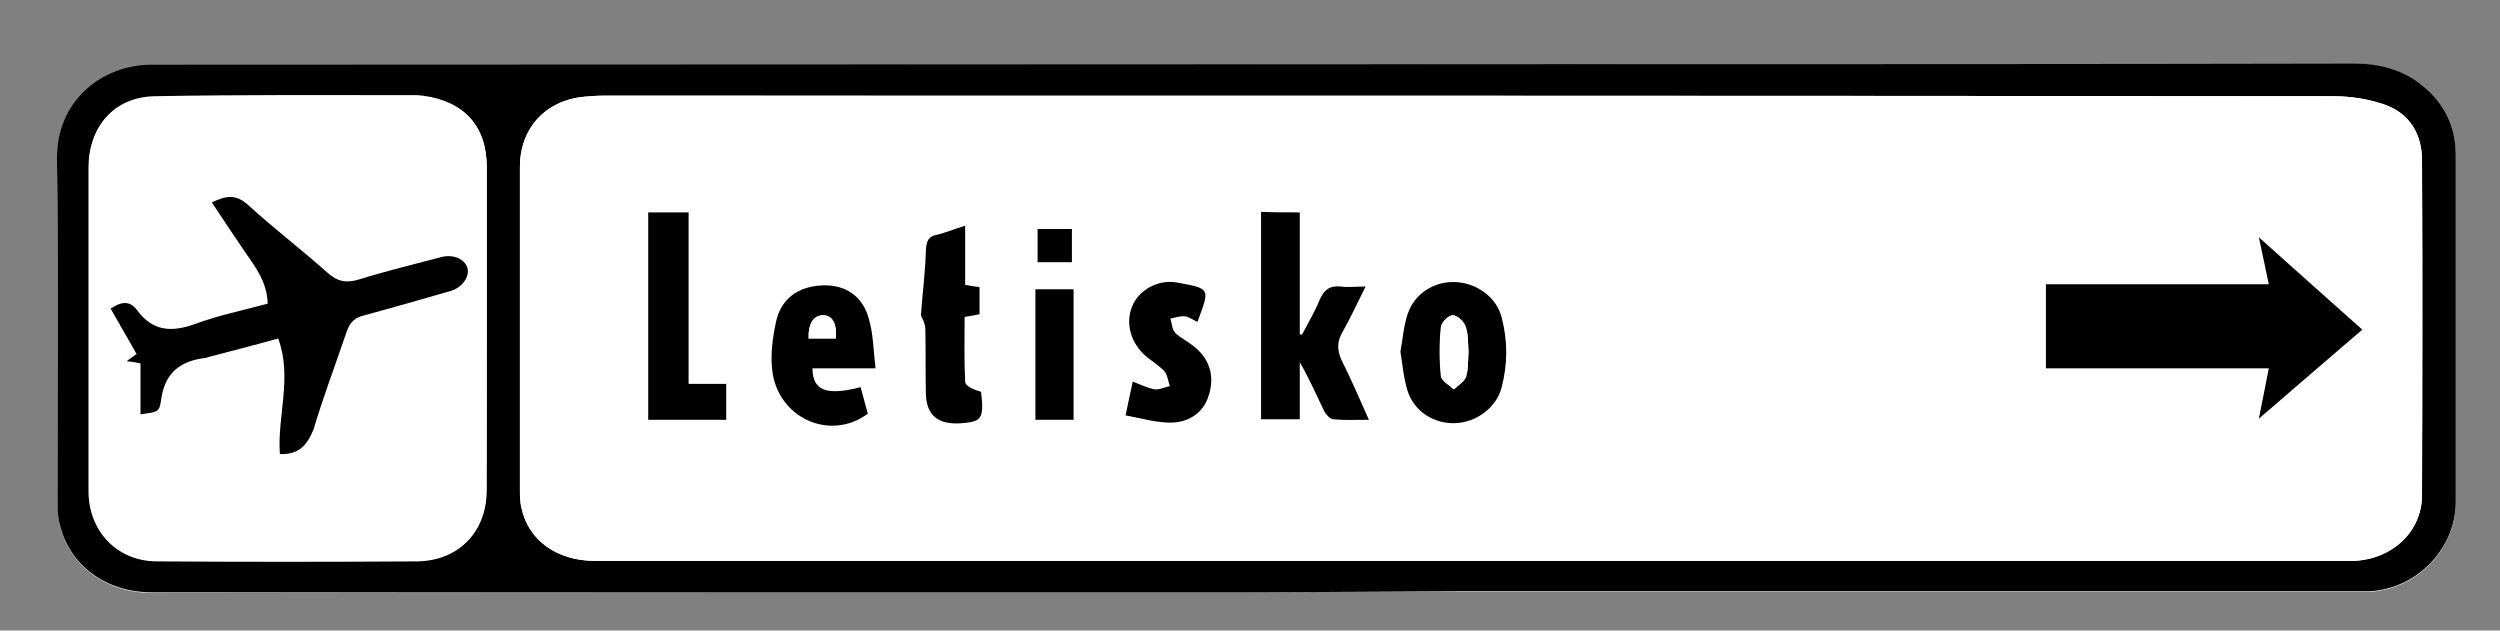 <?xml version="1.0" encoding="utf-8"?>
<!-- Generator: Adobe Illustrator 16.0.0, SVG Export Plug-In . SVG Version: 6.00 Build 0)  -->
<!DOCTYPE svg PUBLIC "-//W3C//DTD SVG 1.1//EN" "http://www.w3.org/Graphics/SVG/1.1/DTD/svg11.dtd">
<svg version="1.1" id="Layer_1" xmlns:sketch="http://www.bohemiancoding.com/sketch/ns"
	 xmlns="http://www.w3.org/2000/svg" xmlns:xlink="http://www.w3.org/1999/xlink" x="0px" y="0px" width="452px" height="114px"
	 viewBox="0 0 452 114" enable-background="new 0 0 452 114" xml:space="preserve">
<rect x="0" y="0" width="452" height="114" fill="#808080" stroke="none"/>
<title>IS-22a</title>
<desc>Created with Sketch.</desc>
<path fill="#FFFFFF" d="M226.7,107.1C226.7,107.1,226.7,107,226.7,107.1c12.7-0.1,25.3-0.1,38-0.1c53.7,0,107.3,0,161,0
	c0.8,0,1.7,0,2.5,0c8.6-0.3,15.8-7.6,15.8-16.2c0-20.9,0-41.8,0-62.7c0-5-2-9.2-5.9-12.4c-3.6-3-7.9-4.1-12.5-4.1
	c-47.3,0-94.6,0-142,0.1c-85.1,0-170.1,0.1-255.2,0.1c-0.3,0-0.7,0-1,0c-8.9,0-17.2,6.6-17.1,17.2c0.3,20.4,0.1,40.8,0.1,61.2
	c0,1.6,0.1,3.2,0.4,4.7c1.8,7.5,8.4,12.3,16.7,12.3C93.9,107.1,160.3,107.1,226.7,107.1z"/>
<path fill-rule="evenodd" clip-rule="evenodd" d="M226.7,107.1c-66.4,0-132.8,0-199.2,0c-8.3,0-14.9-4.8-16.7-12.3
	c-0.4-1.5-0.4-3.1-0.4-4.7c0-20.4,0.2-40.8-0.1-61.2c-0.2-10.6,8.1-17.2,17.1-17.2c0.3,0,0.7,0,1,0c85.1,0,170.1-0.1,255.2-0.1
	c47.3,0,94.6,0,142-0.1c4.6,0,8.9,1.1,12.5,4.1c3.9,3.2,5.9,7.4,5.9,12.4c0,20.9,0,41.8,0,62.7c0,8.6-7.2,15.9-15.8,16.2
	c-0.8,0-1.7,0-2.5,0c-53.7,0-107.3,0-161,0C252.1,107,239.4,107,226.7,107.1C226.7,107,226.7,107.1,226.7,107.1z M265.7,101.4
	c52.6,0,105.1,0,157.7,0c0.8,0,1.5,0,2.2,0c7-0.3,12.3-5.4,12.3-11.9c0-20.2,0.1-40.3,0-60.5c0-4.7-2.2-8.5-6.8-10.1
	c-2.9-1-6.1-1.5-9.2-1.5c-104.3-0.1-208.6-0.1-312.9-0.1c-1.2,0-2.3,0.1-3.5,0.2C98.6,18.2,94,23.2,94,30.2c0,19.5,0,39,0,58.5
	c0,1.1,0,2.2,0.3,3.2c1.3,5.8,6.5,9.5,13.2,9.5C160.3,101.4,213,101.4,265.7,101.4z M88,59.4c0-9.7,0-19.5,0-29.2
	c0-7.4-4.1-11.9-11.6-12.7c-0.3,0-0.7-0.1-1-0.1c-15.9,0-31.8-0.1-47.7,0.2c-7.2,0.2-11.7,5.5-11.7,12.7c0,19.5,0,39,0,58.5
	c0,7.2,5.1,12.6,12.2,12.7c15.7,0.1,31.5,0.1,47.2,0c7.5-0.1,12.4-5.2,12.5-12.7C88,78.9,88,69.2,88,59.4z"/>
<path fill-rule="evenodd" clip-rule="evenodd" fill="#FFFFFF" d="M265.7,101.4c-52.7,0-105.5,0-158.2,0c-6.8,0-12-3.7-13.2-9.5
	c-0.2-1-0.3-2.1-0.3-3.2c0-19.5,0-39,0-58.5c0-7,4.6-12,11.5-12.7c1.2-0.1,2.3-0.2,3.5-0.2c104.3,0,208.6,0,312.9,0.1
	c3.1,0,6.3,0.5,9.2,1.5c4.6,1.6,6.8,5.4,6.8,10.1c0.1,20.2,0.1,40.3,0,60.5c0,6.6-5.3,11.6-12.3,11.9c-0.7,0-1.5,0-2.2,0
	C370.9,101.4,318.3,101.4,265.7,101.4z M410.2,51.4c-13.6,0-26.9,0-40.3,0c0,5.1,0,10,0,15.2c13.4,0,26.7,0,40.3,0
	c-0.6,3-1.1,5.7-1.8,9.1c6.5-5.6,12.5-10.8,18.7-16.1c-6.2-5.5-12.2-10.9-18.7-16.7C409,46.2,409.6,48.7,410.2,51.4z M235,38.4
	c-2.5,0-4.7,0-6.9,0c0,12.7,0,25.1,0,37.5c2.4,0,4.5,0,7,0c0-3.5,0-6.9,0-10.3c1.7,2.9,3,5.9,4.4,8.8c0.3,0.6,1,1.4,1.6,1.5
	c2,0.2,4.1,0.1,6.5,0.1c-1.7-3.8-3.2-7.3-4.9-10.7c-1-1.9-0.9-3.5,0.2-5.3c1.5-2.5,2.6-5.1,4.1-8.1c-1.8,0-3.2,0.1-4.5,0
	c-2-0.3-3,0.6-3.8,2.4c-0.9,2.2-2.1,4.2-3.2,6.3c-0.1,0-0.3-0.1-0.4-0.1C235,53.2,235,46,235,38.4z M253.2,63.6
	c0.4,2.4,0.6,4.8,1.3,7.1c1.2,3.7,4.8,5.9,8.7,5.8c3.8-0.2,7.3-2.8,8.3-6.5c1.1-4.2,1.1-8.4,0-12.6c-0.9-3.6-4.4-6.3-8.3-6.4
	c-3.9-0.2-7.5,2.1-8.7,5.8C253.8,59,253.6,61.3,253.2,63.6z M117.2,38.4c0,12.6,0,25.1,0,37.5c4.8,0,9.5,0,14.1,0c0-2.2,0-4.3,0-6.5
	c-2.3,0-4.5,0-6.8,0c0-10.4,0-20.6,0-31C122,38.4,119.7,38.4,117.2,38.4z M158.3,66.6c-0.4-3.2-0.4-6.1-1.2-8.9
	c-1.1-4.3-4.3-6.3-8.5-6.1c-4.3,0.2-7.4,2.4-8.3,6.6c-0.6,2.8-1,5.8-0.7,8.6c0.9,8.7,10.4,13.1,17.3,8c-0.4-1.6-0.9-3.2-1.3-4.8
	c-6.2,1.6-8.7,0.6-8.7-3.4C150.4,66.6,154,66.6,158.3,66.6z M174.5,40.8c-1.9,0.6-3.4,1.2-4.9,1.5c-1.8,0.3-2.1,1.2-2.2,2.9
	c-0.1,3.8-0.6,7.7-0.9,11.7c0.2,0.6,0.8,1.5,0.8,2.5c0.1,3.9,0,7.8,0.1,11.7c0.1,4,2.3,5.6,6.7,5.3c3.4-0.3,3.8-0.9,3.3-5.5
	c0-0.1-0.1-0.1-0.1-0.2c-1.2-0.3-2.7-1-2.8-1.8c-0.2-3.9-0.1-7.8-0.1-11.7c1.1-0.2,1.8-0.3,2.7-0.5c0-1.7,0-3.2,0-4.9
	c-0.9-0.2-1.7-0.3-2.6-0.4C174.5,48,174.5,44.6,174.5,40.8z M203.5,75.1c2.7,0.5,5.2,1.2,7.7,1.4c3.7,0.2,6.4-1.8,7.4-4.8
	c1.1-3.6,0.1-6.8-2.8-9.1c-1.1-0.8-2.3-1.4-3.2-2.3c-0.6-0.6-0.6-1.7-0.9-2.6c0.9-0.2,1.8-0.5,2.7-0.4c0.8,0.1,1.5,0.6,2.2,1
	c2.3-6,2.6-6-3.6-7.1c-3.5-0.6-7.1,1.5-8.2,4.3c-1.2,3.2-0.2,6.8,2.6,9.1c1.1,0.9,2.3,1.7,3.3,2.7c0.6,0.6,0.6,1.7,0.9,2.6
	c-0.9,0.2-1.8,0.8-2.7,0.6c-1.3-0.2-2.6-0.9-4-1.4C204.4,70.9,204,72.6,203.5,75.1z M187.2,52.3c0,8,0,15.8,0,23.6
	c2.4,0,4.6,0,6.9,0c0-7.9,0-15.8,0-23.6C191.7,52.3,189.5,52.3,187.2,52.3z M187.6,41.4c0,2.2,0,4,0,6c2.2,0,4.2,0,6.2,0
	c0-2.1,0-4,0-6C191.7,41.4,189.8,41.4,187.6,41.4z"/>
<path fill-rule="evenodd" clip-rule="evenodd" fill="#FFFFFF" d="M88,59.4c0,9.7,0,19.5,0,29.2c0,7.5-4.9,12.6-12.5,12.7
	c-15.7,0.1-31.5,0.1-47.2,0c-7.1,0-12.2-5.5-12.2-12.7c0-19.5,0-39,0-58.5c0-7.2,4.5-12.5,11.7-12.7c15.9-0.3,31.8-0.2,47.7-0.2
	c0.3,0,0.7,0.1,1,0.1C83.9,18.3,88,22.8,88,30.2C88,40,88,49.7,88,59.4z M50.6,82.1c3.4,0.1,4.9-1.5,5.8-4.6c1.8-6,4.1-11.8,6-17.7
	c0.6-1.7,1.5-2.5,3.2-2.9c5.2-1.3,10.4-2.8,15.6-4.4c2.2-0.6,3.5-2.7,3-4.2c-0.5-1.7-2.6-2.5-4.8-1.9c-4.9,1.3-9.8,2.5-14.7,4
	c-2.3,0.7-4,0.5-5.8-1.2C54.3,45,49.3,41.2,44.7,37c-2.3-2.1-4.1-1.6-6.6-0.5c2.1,3.1,4,6,5.9,8.8c2,2.9,4.1,5.6,4.2,9.5
	c-4.4,1.2-8.9,2.1-13.2,3.7c-4.2,1.6-7.6,1.4-10.4-2.5c-1.4-1.9-3-1.5-4.8-0.3c1.6,2.8,3.1,5.4,4.7,8.2c-0.6,0.4-1.1,0.8-1.8,1.3
	c0.9,0.2,1.5,0.3,2.5,0.4c0,3.1,0,6.1,0,9.2c3.1-0.4,3.4-0.4,3.7-2.4c0.6-5,3.5-7.3,8.2-7.8c0.1,0,0.2-0.1,0.2-0.1
	c4.2-1.1,8.4-2.3,12.8-3.4C52.9,68.4,50.1,75.2,50.6,82.1z"/>
<path fill-rule="evenodd" clip-rule="evenodd" d="M410.2,51.4c-0.6-2.8-1.1-5.3-1.8-8.5c6.5,5.8,12.5,11.2,18.7,16.7
	c-6.2,5.3-12.2,10.5-18.7,16.1c0.7-3.4,1.2-6.1,1.8-9.1c-13.6,0-26.9,0-40.3,0c0-5.1,0-10,0-15.2C383.3,51.4,396.5,51.4,410.2,51.4z
	"/>
<path fill-rule="evenodd" clip-rule="evenodd" d="M235,38.4c0,7.6,0,14.8,0,22c0.1,0.1,0.3,0.1,0.4,0.1c1.1-2.1,2.3-4.1,3.2-6.3
	c0.8-1.8,1.8-2.6,3.8-2.4c1.4,0.2,2.8,0,4.5,0c-1.5,3-2.7,5.6-4.1,8.1c-1.1,1.8-1.1,3.4-0.2,5.3c1.7,3.4,3.2,6.9,4.9,10.7
	c-2.4,0-4.5,0.1-6.5-0.1c-0.6-0.1-1.3-0.9-1.6-1.5c-1.4-2.9-2.7-5.9-4.4-8.8c0,3.4,0,6.7,0,10.3c-2.5,0-4.6,0-7,0
	c0-12.4,0-24.8,0-37.5C230.3,38.4,232.6,38.4,235,38.4z"/>
<path fill-rule="evenodd" clip-rule="evenodd" d="M253.2,63.6c0.4-2.3,0.6-4.7,1.3-6.8c1.2-3.7,4.8-6,8.7-5.8
	c3.9,0.2,7.4,2.8,8.3,6.4c1.1,4.2,1.1,8.4,0,12.6c-0.9,3.6-4.4,6.3-8.3,6.5c-3.9,0.2-7.5-2.1-8.7-5.8
	C253.8,68.5,253.6,66.1,253.2,63.6z M265.5,63.6c-0.1-1.5,0-3.2-0.5-4.6c-0.3-0.9-1.5-2-2.3-2c-0.8,0-2.1,1.3-2.1,2.1
	c-0.3,2.9-0.3,5.9,0,8.9c0.1,0.9,1.5,1.6,2.3,2.4c0.8-0.8,1.9-1.4,2.2-2.3C265.5,66.7,265.4,65.1,265.5,63.6z"/>
<path fill-rule="evenodd" clip-rule="evenodd" d="M117.2,38.4c2.5,0,4.8,0,7.3,0c0,10.3,0,20.5,0,31c2.3,0,4.5,0,6.8,0
	c0,2.3,0,4.3,0,6.5c-4.6,0-9.3,0-14.1,0C117.2,63.4,117.2,51,117.2,38.4z"/>
<path fill-rule="evenodd" clip-rule="evenodd" d="M158.3,66.6c-4.3,0-7.9,0-11.4,0c0,4,2.5,5,8.7,3.4c0.4,1.6,0.9,3.2,1.3,4.8
	c-6.9,5.1-16.4,0.7-17.3-8c-0.3-2.8,0.1-5.8,0.7-8.6c0.9-4.2,4-6.4,8.3-6.6c4.2-0.2,7.4,1.9,8.5,6.1
	C157.9,60.4,157.9,63.3,158.3,66.6z M146.2,61.2c1.7,0,3.4,0,4.9,0c0.2-2.7-0.6-4.2-2.3-4.2C147.1,57,146.1,58.6,146.2,61.2z"/>
<path fill-rule="evenodd" clip-rule="evenodd" d="M174.5,40.8c0,3.8,0,7.2,0,10.7c0.9,0.2,1.7,0.3,2.6,0.4c0,1.7,0,3.2,0,4.9
	c-0.8,0.2-1.6,0.3-2.7,0.5c0,3.9-0.1,7.8,0.1,11.7c0,0.8,1.6,1.5,2.8,1.8c0,0.1,0.1,0.1,0.1,0.2c0.5,4.6,0.1,5.2-3.3,5.5
	c-4.4,0.4-6.6-1.3-6.7-5.3c-0.1-3.9,0-7.8-0.1-11.7c0-1-0.6-2-0.8-2.5c0.3-4.1,0.8-7.9,0.9-11.7c0.1-1.7,0.4-2.6,2.2-2.9
	C171.1,42,172.6,41.4,174.5,40.8z"/>
<path fill-rule="evenodd" clip-rule="evenodd" d="M203.5,75.1c0.5-2.5,0.9-4.1,1.3-6.1c1.4,0.5,2.7,1.2,4,1.4
	c0.8,0.1,1.8-0.4,2.7-0.6c-0.3-0.9-0.4-1.9-0.9-2.6c-0.9-1-2.2-1.8-3.3-2.7c-2.8-2.3-3.9-6-2.6-9.1c1.1-2.9,4.7-5,8.2-4.3
	c6.1,1.1,5.8,1.1,3.6,7.1c-0.7-0.3-1.5-0.9-2.2-1c-0.9-0.1-1.8,0.2-2.7,0.4c0.3,0.9,0.3,2,0.9,2.6c0.9,0.9,2.2,1.5,3.2,2.3
	c3,2.3,4,5.5,2.8,9.1c-0.9,3-3.7,5-7.4,4.8C208.6,76.3,206.2,75.6,203.5,75.1z"/>
<path fill-rule="evenodd" clip-rule="evenodd" d="M187.2,52.3c2.3,0,4.5,0,6.9,0c0,7.9,0,15.7,0,23.6c-2.3,0-4.5,0-6.9,0
	C187.2,68.1,187.2,60.3,187.2,52.3z"/>
<path fill-rule="evenodd" clip-rule="evenodd" d="M187.6,41.4c2.1,0,4.1,0,6.2,0c0,2,0,3.9,0,6c-2,0-4,0-6.2,0
	C187.6,45.4,187.6,43.5,187.6,41.4z"/>
<path fill-rule="evenodd" clip-rule="evenodd" d="M50.6,82.1c-0.5-6.9,2.3-13.8-0.3-20.9c-4.3,1.2-8.6,2.3-12.8,3.4
	c-0.1,0-0.2,0.1-0.2,0.1c-4.8,0.5-7.6,2.8-8.2,7.8c-0.3,2-0.6,2-3.7,2.4c0-3.1,0-6.1,0-9.2c-0.9-0.2-1.5-0.3-2.5-0.4
	c0.7-0.5,1.2-0.9,1.8-1.3c-1.6-2.8-3.1-5.4-4.7-8.2c1.8-1.2,3.4-1.6,4.8,0.3c2.8,3.8,6.2,4,10.4,2.5c4.3-1.6,8.8-2.5,13.2-3.7
	c-0.1-3.9-2.2-6.6-4.2-9.5c-2-2.9-3.9-5.8-5.9-8.8c2.5-1.2,4.3-1.6,6.6,0.5c4.6,4.2,9.6,8,14.3,12.2c1.9,1.7,3.5,1.9,5.8,1.2
	c4.8-1.5,9.8-2.7,14.7-4c2.2-0.6,4.3,0.3,4.8,1.9c0.5,1.5-0.9,3.6-3,4.2c-5.2,1.5-10.4,3-15.6,4.4c-1.7,0.4-2.6,1.2-3.2,2.9
	c-2,5.9-4.2,11.7-6,17.7C55.5,80.6,54,82.2,50.6,82.1z"/>
<path fill-rule="evenodd" clip-rule="evenodd" fill="#FFFFFF" d="M265.5,63.6c-0.1,1.5,0,3.1-0.5,4.5c-0.3,0.9-1.4,1.6-2.2,2.3
	c-0.8-0.8-2.2-1.5-2.3-2.4c-0.3-2.9-0.3-5.9,0-8.9c0.1-0.8,1.4-2.1,2.1-2.1c0.8,0,2,1.1,2.3,2C265.5,60.4,265.4,62.1,265.5,63.6z"/>
<path fill-rule="evenodd" clip-rule="evenodd" fill="#FFFFFF" d="M146.2,61.2c-0.1-2.7,0.9-4.2,2.6-4.2c1.7,0,2.6,1.5,2.3,4.2
	C149.5,61.2,147.9,61.2,146.2,61.2z"/>
</svg>
